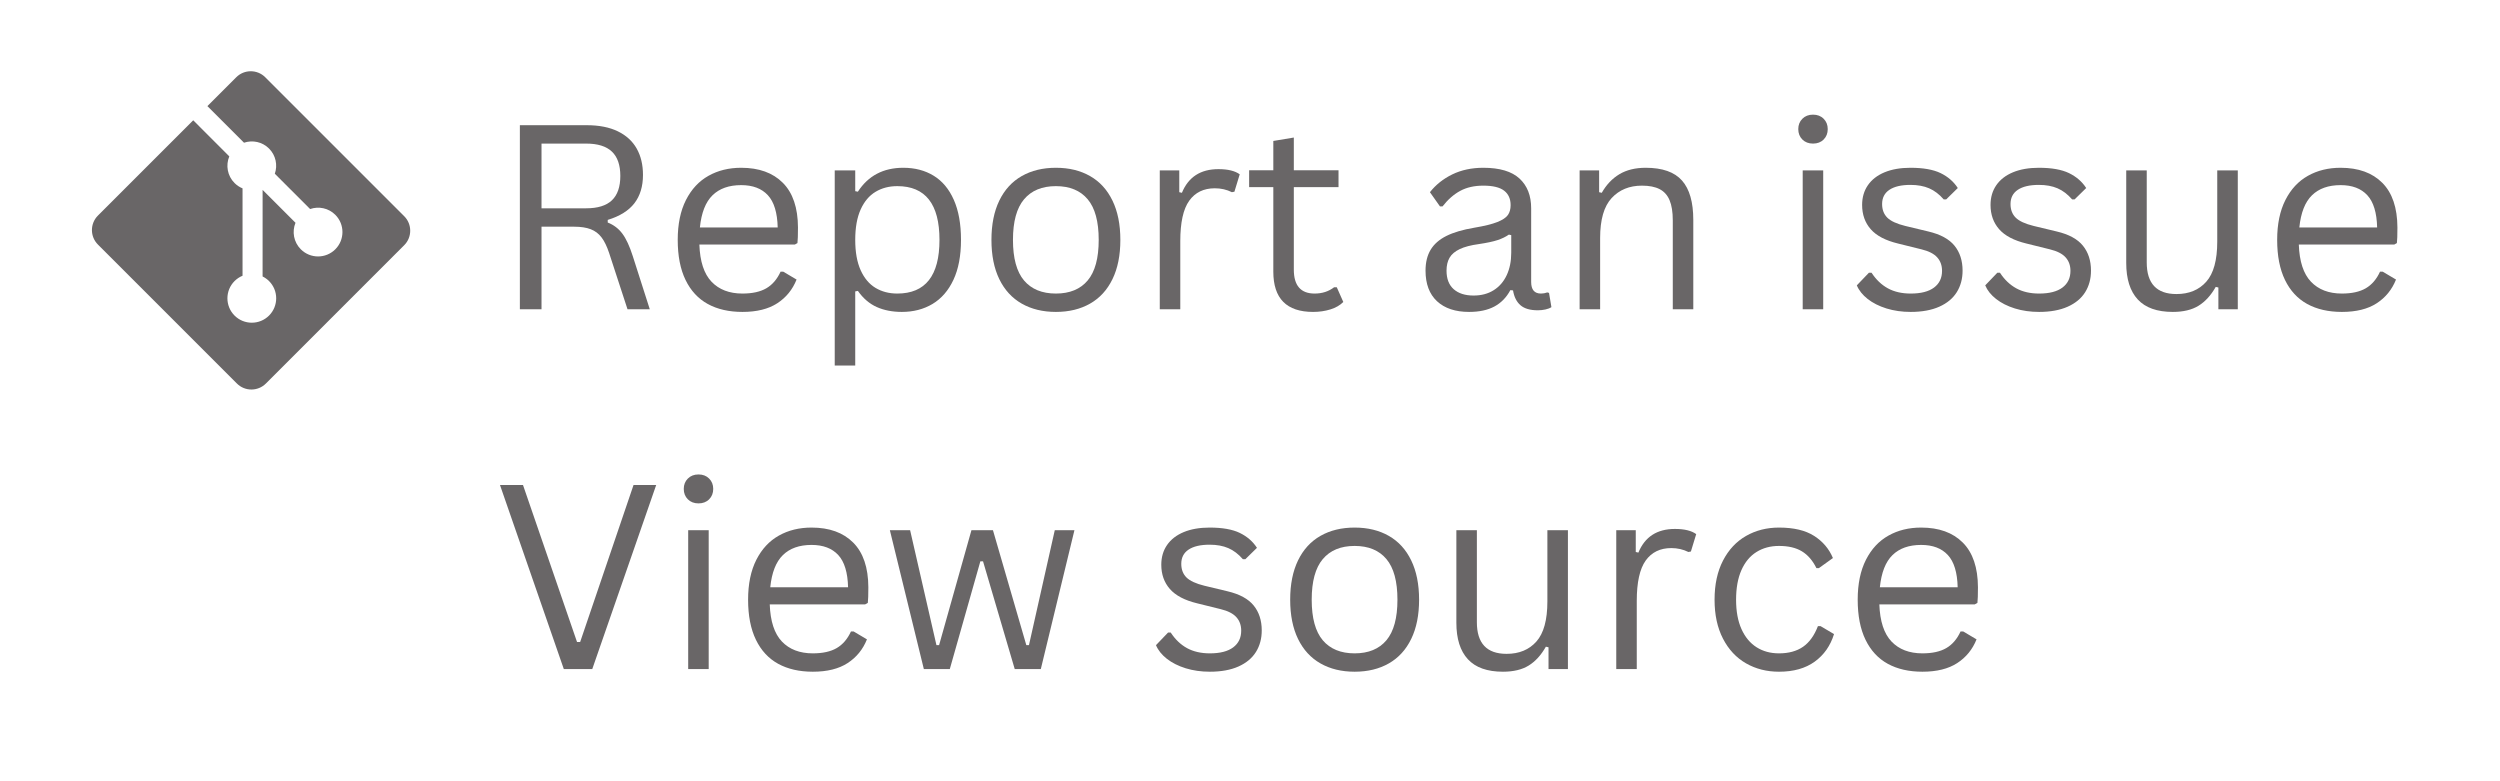 <svg xmlns="http://www.w3.org/2000/svg" xmlns:xlink="http://www.w3.org/1999/xlink" width="1600" zoomAndPan="magnify" viewBox="0 0 1200 375" height="500" preserveAspectRatio="xMidYMid meet" version="1.0"><defs><g/></defs><rect x="-120" width="1440" fill="#ffffff" y="-37.5" height="450" fill-opacity="1"/><rect x="-120" width="1440" fill="#ffffff" y="-37.5" height="450" fill-opacity="1"/><g fill="#696667" fill-opacity="1"><g transform="translate(236.177, 148.454)"><g><path d="M 13.359 0 L 13.359 -88.359 L 45.438 -88.359 C 51.363 -88.359 56.344 -87.379 60.375 -85.422 C 64.406 -83.461 67.426 -80.703 69.438 -77.141 C 71.445 -73.578 72.453 -69.359 72.453 -64.484 C 72.453 -59.004 71.082 -54.477 68.344 -50.906 C 65.602 -47.344 61.332 -44.676 55.531 -42.906 L 55.531 -41.641 C 58.395 -40.516 60.734 -38.738 62.547 -36.312 C 64.359 -33.895 66.031 -30.289 67.562 -25.5 L 75.719 0 L 65.031 0 L 56.203 -27.016 C 55.148 -30.191 53.938 -32.688 52.562 -34.5 C 51.195 -36.312 49.469 -37.617 47.375 -38.422 C 45.281 -39.234 42.625 -39.641 39.406 -39.641 L 23.75 -39.641 L 23.75 0 Z M 45.203 -48.469 C 50.723 -48.469 54.832 -49.742 57.531 -52.297 C 60.227 -54.859 61.578 -58.758 61.578 -64 C 61.578 -69.238 60.227 -73.133 57.531 -75.688 C 54.832 -78.25 50.723 -79.531 45.203 -79.531 L 23.75 -79.531 L 23.75 -48.469 Z M 45.203 -48.469 "/></g></g></g><g fill="#696667" fill-opacity="1"><g transform="translate(317.996, 148.454)"><g><path d="M 63.516 -31.062 L 17.703 -31.062 C 17.984 -22.969 19.926 -17.023 23.531 -13.234 C 27.145 -9.441 32.094 -7.547 38.375 -7.547 C 43.125 -7.547 46.945 -8.391 49.844 -10.078 C 52.75 -11.773 55.031 -14.438 56.688 -18.062 L 57.953 -18.062 L 64.359 -14.266 C 62.422 -9.43 59.328 -5.633 55.078 -2.875 C 50.828 -0.113 45.258 1.266 38.375 1.266 C 31.926 1.266 26.383 0 21.75 -2.531 C 17.125 -5.07 13.562 -8.922 11.062 -14.078 C 8.562 -19.234 7.312 -25.641 7.312 -33.297 C 7.312 -40.867 8.629 -47.254 11.266 -52.453 C 13.91 -57.648 17.52 -61.523 22.094 -64.078 C 26.664 -66.641 31.891 -67.922 37.766 -67.922 C 46.305 -67.922 52.973 -65.516 57.766 -60.703 C 62.566 -55.891 64.988 -48.75 65.031 -39.281 C 65.031 -35.57 64.945 -33.07 64.781 -31.781 Z M 55.297 -39.281 C 55.129 -46.375 53.555 -51.531 50.578 -54.75 C 47.598 -57.977 43.328 -59.594 37.766 -59.594 C 31.922 -59.594 27.336 -57.969 24.016 -54.719 C 20.691 -51.477 18.672 -46.332 17.953 -39.281 Z M 55.297 -39.281 "/></g></g></g><g fill="#696667" fill-opacity="1"><g transform="translate(389.059, 148.454)"><g><path d="M 11.609 27.016 L 11.609 -66.656 L 21.453 -66.656 L 21.453 -56.688 L 22.719 -56.438 C 27.676 -64.094 34.945 -67.922 44.531 -67.922 C 50.094 -67.922 54.945 -66.648 59.094 -64.109 C 63.25 -61.578 66.473 -57.723 68.766 -52.547 C 71.066 -47.367 72.219 -40.953 72.219 -33.297 C 72.219 -25.68 71.008 -19.297 68.594 -14.141 C 66.176 -8.984 62.832 -5.125 58.562 -2.562 C 54.289 -0.008 49.375 1.266 43.812 1.266 C 39.301 1.266 35.289 0.484 31.781 -1.078 C 28.281 -2.648 25.258 -5.234 22.719 -8.828 L 21.453 -8.578 L 21.453 27.016 Z M 41.641 -7.547 C 55.141 -7.547 61.891 -16.129 61.891 -33.297 C 61.891 -50.504 55.141 -59.109 41.641 -59.109 C 37.691 -59.109 34.207 -58.195 31.188 -56.375 C 28.164 -54.562 25.785 -51.734 24.047 -47.891 C 22.316 -44.047 21.453 -39.18 21.453 -33.297 C 21.453 -27.453 22.316 -22.609 24.047 -18.766 C 25.785 -14.922 28.164 -12.086 31.188 -10.266 C 34.207 -8.453 37.691 -7.547 41.641 -7.547 Z M 41.641 -7.547 "/></g></g></g><g fill="#696667" fill-opacity="1"><g transform="translate(468.582, 148.454)"><g><path d="M 38.25 1.266 C 31.969 1.266 26.5 -0.062 21.844 -2.719 C 17.188 -5.375 13.598 -9.289 11.078 -14.469 C 8.566 -19.645 7.312 -25.922 7.312 -33.297 C 7.312 -40.672 8.566 -46.957 11.078 -52.156 C 13.598 -57.352 17.188 -61.281 21.844 -63.938 C 26.5 -66.594 31.969 -67.922 38.25 -67.922 C 44.539 -67.922 50.008 -66.594 54.656 -63.938 C 59.312 -61.281 62.895 -57.352 65.406 -52.156 C 67.926 -46.957 69.188 -40.672 69.188 -33.297 C 69.188 -25.922 67.926 -19.645 65.406 -14.469 C 62.895 -9.289 59.312 -5.375 54.656 -2.719 C 50.008 -0.062 44.539 1.266 38.25 1.266 Z M 38.25 -7.547 C 44.895 -7.547 49.977 -9.641 53.5 -13.828 C 57.031 -18.023 58.797 -24.516 58.797 -33.297 C 58.797 -42.117 57.031 -48.625 53.5 -52.812 C 49.977 -57.008 44.895 -59.109 38.25 -59.109 C 31.602 -59.109 26.504 -57 22.953 -52.781 C 19.41 -48.57 17.641 -42.078 17.641 -33.297 C 17.641 -24.516 19.41 -18.023 22.953 -13.828 C 26.504 -9.641 31.602 -7.547 38.25 -7.547 Z M 38.25 -7.547 "/></g></g></g><g fill="#696667" fill-opacity="1"><g transform="translate(545.083, 148.454)"><g><path d="M 11.609 0 L 11.609 -66.656 L 20.969 -66.656 L 20.969 -56.203 L 22.234 -55.906 C 25.336 -63.477 31.18 -67.266 39.766 -67.266 C 44.316 -67.266 47.723 -66.438 49.984 -64.781 L 47.438 -56.438 L 46.234 -56.203 C 43.734 -57.453 40.992 -58.078 38.016 -58.078 C 32.691 -58.078 28.598 -56.082 25.734 -52.094 C 22.879 -48.102 21.453 -41.633 21.453 -32.688 L 21.453 0 Z M 11.609 0 "/></g></g></g><g fill="#696667" fill-opacity="1"><g transform="translate(596.567, 148.454)"><g><path d="M 45.078 -10.578 L 48.219 -3.5 C 46.656 -1.926 44.594 -0.738 42.031 0.062 C 39.469 0.863 36.695 1.266 33.719 1.266 C 20.988 1.266 14.625 -5.176 14.625 -18.062 L 14.625 -58.625 L 3.016 -58.625 L 3.016 -66.719 L 14.625 -66.719 L 14.625 -80.797 L 24.469 -82.438 L 24.469 -66.719 L 45.922 -66.719 L 45.922 -58.625 L 24.469 -58.625 L 24.469 -19.031 C 24.469 -11.375 27.797 -7.547 34.453 -7.547 C 38.078 -7.547 41.195 -8.555 43.812 -10.578 Z M 45.078 -10.578 "/></g></g></g><g fill="#696667" fill-opacity="1"><g transform="translate(647.327, 148.454)"><g/></g></g><g fill="#696667" fill-opacity="1"><g transform="translate(677.661, 148.454)"><g><path d="M 27.5 1.266 C 20.926 1.266 15.797 -0.441 12.109 -3.859 C 8.43 -7.285 6.594 -12.18 6.594 -18.547 C 6.594 -22.492 7.406 -25.828 9.031 -28.547 C 10.664 -31.273 13.191 -33.492 16.609 -35.203 C 20.035 -36.91 24.508 -38.227 30.031 -39.156 C 34.863 -39.969 38.539 -40.875 41.062 -41.875 C 43.582 -42.883 45.273 -44.016 46.141 -45.266 C 47.004 -46.516 47.438 -48.086 47.438 -49.984 C 47.438 -53.004 46.398 -55.316 44.328 -56.922 C 42.254 -58.535 38.922 -59.344 34.328 -59.344 C 30.016 -59.344 26.316 -58.504 23.234 -56.828 C 20.148 -55.16 17.32 -52.676 14.75 -49.375 L 13.531 -49.375 L 8.703 -56.203 C 11.523 -59.785 15.109 -62.633 19.453 -64.75 C 23.805 -66.863 28.766 -67.922 34.328 -67.922 C 42.18 -67.922 47.973 -66.195 51.703 -62.75 C 55.43 -59.312 57.297 -54.551 57.297 -48.469 L 57.297 -13.109 C 57.297 -9.398 58.863 -7.547 62 -7.547 C 63.051 -7.547 64.062 -7.727 65.031 -8.094 L 65.875 -7.859 L 67.016 -1.031 C 66.297 -0.539 65.336 -0.164 64.141 0.094 C 62.953 0.352 61.738 0.484 60.5 0.484 C 56.832 0.484 54.062 -0.316 52.188 -1.922 C 50.312 -3.535 49.113 -5.914 48.594 -9.062 L 47.312 -9.188 C 45.426 -5.676 42.867 -3.055 39.641 -1.328 C 36.422 0.398 32.375 1.266 27.5 1.266 Z M 29.672 -6.594 C 33.379 -6.594 36.594 -7.445 39.312 -9.156 C 42.031 -10.863 44.113 -13.27 45.562 -16.375 C 47.008 -19.477 47.734 -23.066 47.734 -27.141 L 47.734 -35.594 L 46.594 -35.844 C 45.102 -34.789 43.289 -33.91 41.156 -33.203 C 39.02 -32.504 36.035 -31.867 32.203 -31.297 C 28.336 -30.773 25.266 -29.969 22.984 -28.875 C 20.711 -27.789 19.094 -26.41 18.125 -24.734 C 17.156 -23.066 16.672 -21.004 16.672 -18.547 C 16.672 -14.641 17.816 -11.672 20.109 -9.641 C 22.41 -7.609 25.598 -6.594 29.672 -6.594 Z M 29.672 -6.594 "/></g></g></g><g fill="#696667" fill-opacity="1"><g transform="translate(746.609, 148.454)"><g><path d="M 11.609 0 L 11.609 -66.656 L 20.969 -66.656 L 20.969 -56.203 L 22.234 -55.906 C 24.453 -59.812 27.281 -62.789 30.719 -64.844 C 34.164 -66.895 38.367 -67.922 43.328 -67.922 C 51.348 -67.922 57.16 -65.875 60.766 -61.781 C 64.367 -57.695 66.172 -51.406 66.172 -42.906 L 66.172 0 L 56.328 0 L 56.328 -42.672 C 56.328 -46.691 55.812 -49.922 54.781 -52.359 C 53.75 -54.797 52.156 -56.566 50 -57.672 C 47.852 -58.785 45.023 -59.344 41.516 -59.344 C 35.516 -59.344 30.672 -57.359 26.984 -53.391 C 23.297 -49.422 21.453 -43.023 21.453 -34.203 L 21.453 0 Z M 11.609 0 "/></g></g></g><g fill="#696667" fill-opacity="1"><g transform="translate(823.352, 148.454)"><g/></g></g><g fill="#696667" fill-opacity="1"><g transform="translate(853.687, 148.454)"><g><path d="M 16.562 -79.531 C 14.469 -79.531 12.766 -80.18 11.453 -81.484 C 10.141 -82.797 9.484 -84.461 9.484 -86.484 C 9.484 -88.492 10.141 -90.148 11.453 -91.453 C 12.766 -92.766 14.469 -93.422 16.562 -93.422 C 18.656 -93.422 20.352 -92.766 21.656 -91.453 C 22.969 -90.148 23.625 -88.492 23.625 -86.484 C 23.625 -84.461 22.969 -82.797 21.656 -81.484 C 20.352 -80.18 18.656 -79.531 16.562 -79.531 Z M 11.609 0 L 11.609 -66.656 L 21.453 -66.656 L 21.453 0 Z M 11.609 0 "/></g></g></g><g fill="#696667" fill-opacity="1"><g transform="translate(886.741, 148.454)"><g><path d="M 30.391 1.266 C 26.203 1.266 22.328 0.711 18.766 -0.391 C 15.203 -1.504 12.191 -3.023 9.734 -4.953 C 7.273 -6.891 5.539 -9.066 4.531 -11.484 L 10.328 -17.531 L 11.609 -17.531 C 13.773 -14.219 16.391 -11.723 19.453 -10.047 C 22.516 -8.379 26.16 -7.547 30.391 -7.547 C 35.305 -7.547 39.039 -8.504 41.594 -10.422 C 44.156 -12.336 45.438 -15.008 45.438 -18.438 C 45.438 -21.051 44.66 -23.211 43.109 -24.922 C 41.566 -26.641 39.062 -27.922 35.594 -28.766 L 24.359 -31.547 C 18.348 -32.992 13.961 -35.289 11.203 -38.438 C 8.453 -41.582 7.078 -45.469 7.078 -50.094 C 7.078 -53.719 8 -56.867 9.844 -59.547 C 11.695 -62.234 14.363 -64.301 17.844 -65.75 C 21.332 -67.195 25.477 -67.922 30.281 -67.922 C 36.406 -67.922 41.227 -67.066 44.75 -65.359 C 48.27 -63.648 51.02 -61.266 53 -58.203 L 47.438 -52.75 L 46.234 -52.75 C 44.098 -55.207 41.77 -56.977 39.25 -58.062 C 36.727 -59.156 33.738 -59.703 30.281 -59.703 C 25.883 -59.703 22.516 -58.914 20.172 -57.344 C 17.836 -55.781 16.672 -53.504 16.672 -50.516 C 16.672 -47.816 17.5 -45.641 19.156 -43.984 C 20.812 -42.336 23.691 -41.008 27.797 -40 L 38.859 -37.344 C 44.66 -35.977 48.848 -33.703 51.422 -30.516 C 54.004 -27.336 55.297 -23.348 55.297 -18.547 C 55.297 -14.641 54.367 -11.195 52.516 -8.219 C 50.66 -5.238 47.859 -2.91 44.109 -1.234 C 40.367 0.43 35.797 1.266 30.391 1.266 Z M 30.391 1.266 "/></g></g></g><g fill="#696667" fill-opacity="1"><g transform="translate(948.377, 148.454)"><g><path d="M 30.391 1.266 C 26.203 1.266 22.328 0.711 18.766 -0.391 C 15.203 -1.504 12.191 -3.023 9.734 -4.953 C 7.273 -6.891 5.539 -9.066 4.531 -11.484 L 10.328 -17.531 L 11.609 -17.531 C 13.773 -14.219 16.391 -11.723 19.453 -10.047 C 22.516 -8.379 26.16 -7.547 30.391 -7.547 C 35.305 -7.547 39.039 -8.504 41.594 -10.422 C 44.156 -12.336 45.438 -15.008 45.438 -18.438 C 45.438 -21.051 44.66 -23.211 43.109 -24.922 C 41.566 -26.641 39.062 -27.922 35.594 -28.766 L 24.359 -31.547 C 18.348 -32.992 13.961 -35.289 11.203 -38.438 C 8.453 -41.582 7.078 -45.469 7.078 -50.094 C 7.078 -53.719 8 -56.867 9.844 -59.547 C 11.695 -62.234 14.363 -64.301 17.844 -65.75 C 21.332 -67.195 25.477 -67.922 30.281 -67.922 C 36.406 -67.922 41.227 -67.066 44.75 -65.359 C 48.27 -63.648 51.02 -61.266 53 -58.203 L 47.438 -52.75 L 46.234 -52.75 C 44.098 -55.207 41.77 -56.977 39.25 -58.062 C 36.727 -59.156 33.738 -59.703 30.281 -59.703 C 25.883 -59.703 22.516 -58.914 20.172 -57.344 C 17.836 -55.781 16.672 -53.504 16.672 -50.516 C 16.672 -47.816 17.5 -45.641 19.156 -43.984 C 20.812 -42.336 23.691 -41.008 27.797 -40 L 38.859 -37.344 C 44.66 -35.977 48.848 -33.703 51.422 -30.516 C 54.004 -27.336 55.297 -23.348 55.297 -18.547 C 55.297 -14.641 54.367 -11.195 52.516 -8.219 C 50.66 -5.238 47.859 -2.91 44.109 -1.234 C 40.367 0.43 35.797 1.266 30.391 1.266 Z M 30.391 1.266 "/></g></g></g><g fill="#696667" fill-opacity="1"><g transform="translate(1010.013, 148.454)"><g><path d="M 32.938 1.266 C 25.406 1.266 19.797 -0.727 16.109 -4.719 C 12.422 -8.707 10.578 -14.547 10.578 -22.234 L 10.578 -66.656 L 20.422 -66.656 L 20.422 -22.484 C 20.422 -12.367 25.176 -7.312 34.688 -7.312 C 40.727 -7.312 45.5 -9.285 49 -13.234 C 52.508 -17.18 54.266 -23.586 54.266 -32.453 L 54.266 -66.656 L 64.125 -66.656 L 64.125 0 L 54.812 0 L 54.812 -10.453 L 53.547 -10.75 C 51.242 -6.688 48.488 -3.664 45.281 -1.688 C 42.082 0.281 37.969 1.266 32.938 1.266 Z M 32.938 1.266 "/></g></g></g><g fill="#696667" fill-opacity="1"><g transform="translate(1085.729, 148.454)"><g><path d="M 63.516 -31.062 L 17.703 -31.062 C 17.984 -22.969 19.926 -17.023 23.531 -13.234 C 27.145 -9.441 32.094 -7.547 38.375 -7.547 C 43.125 -7.547 46.945 -8.391 49.844 -10.078 C 52.75 -11.773 55.031 -14.438 56.688 -18.062 L 57.953 -18.062 L 64.359 -14.266 C 62.422 -9.43 59.328 -5.633 55.078 -2.875 C 50.828 -0.113 45.258 1.266 38.375 1.266 C 31.926 1.266 26.383 0 21.75 -2.531 C 17.125 -5.07 13.562 -8.922 11.062 -14.078 C 8.562 -19.234 7.312 -25.641 7.312 -33.297 C 7.312 -40.867 8.629 -47.254 11.266 -52.453 C 13.91 -57.648 17.52 -61.523 22.094 -64.078 C 26.664 -66.641 31.891 -67.922 37.766 -67.922 C 46.305 -67.922 52.973 -65.516 57.766 -60.703 C 62.566 -55.891 64.988 -48.75 65.031 -39.281 C 65.031 -35.57 64.945 -33.07 64.781 -31.781 Z M 55.297 -39.281 C 55.129 -46.375 53.555 -51.531 50.578 -54.75 C 47.598 -57.977 43.328 -59.594 37.766 -59.594 C 31.922 -59.594 27.336 -57.969 24.016 -54.719 C 20.691 -51.477 18.672 -46.332 17.953 -39.281 Z M 55.297 -39.281 "/></g></g></g><g fill="#696667" fill-opacity="1"><g transform="translate(236.177, 321.158)"><g><path d="M 48.109 0 L 34.453 0 L 3.812 -88.359 L 14.859 -88.359 L 40.797 -13 L 42.297 -13 L 67.922 -88.359 L 78.797 -88.359 Z M 48.109 0 "/></g></g></g><g fill="#696667" fill-opacity="1"><g transform="translate(318.721, 321.158)"><g><path d="M 16.562 -79.531 C 14.469 -79.531 12.766 -80.18 11.453 -81.484 C 10.141 -82.797 9.484 -84.461 9.484 -86.484 C 9.484 -88.492 10.141 -90.148 11.453 -91.453 C 12.766 -92.766 14.469 -93.422 16.562 -93.422 C 18.656 -93.422 20.352 -92.766 21.656 -91.453 C 22.969 -90.148 23.625 -88.492 23.625 -86.484 C 23.625 -84.461 22.969 -82.797 21.656 -81.484 C 20.352 -80.18 18.656 -79.531 16.562 -79.531 Z M 11.609 0 L 11.609 -66.656 L 21.453 -66.656 L 21.453 0 Z M 11.609 0 "/></g></g></g><g fill="#696667" fill-opacity="1"><g transform="translate(351.775, 321.158)"><g><path d="M 63.516 -31.062 L 17.703 -31.062 C 17.984 -22.969 19.926 -17.023 23.531 -13.234 C 27.145 -9.441 32.094 -7.547 38.375 -7.547 C 43.125 -7.547 46.945 -8.391 49.844 -10.078 C 52.75 -11.773 55.031 -14.438 56.688 -18.062 L 57.953 -18.062 L 64.359 -14.266 C 62.422 -9.43 59.328 -5.633 55.078 -2.875 C 50.828 -0.113 45.258 1.266 38.375 1.266 C 31.926 1.266 26.383 0 21.75 -2.531 C 17.125 -5.07 13.562 -8.922 11.062 -14.078 C 8.562 -19.234 7.312 -25.641 7.312 -33.297 C 7.312 -40.867 8.629 -47.254 11.266 -52.453 C 13.91 -57.648 17.52 -61.523 22.094 -64.078 C 26.664 -66.641 31.891 -67.922 37.766 -67.922 C 46.305 -67.922 52.973 -65.516 57.766 -60.703 C 62.566 -55.891 64.988 -48.75 65.031 -39.281 C 65.031 -35.57 64.945 -33.07 64.781 -31.781 Z M 55.297 -39.281 C 55.129 -46.375 53.555 -51.531 50.578 -54.75 C 47.598 -57.977 43.328 -59.594 37.766 -59.594 C 31.922 -59.594 27.336 -57.969 24.016 -54.719 C 20.691 -51.477 18.672 -46.332 17.953 -39.281 Z M 55.297 -39.281 "/></g></g></g><g fill="#696667" fill-opacity="1"><g transform="translate(422.838, 321.158)"><g><path d="M 33.062 0 L 20.609 0 L 4.297 -66.656 L 14.016 -66.656 L 26.656 -11.484 L 27.922 -11.484 L 43.453 -66.656 L 53.781 -66.656 L 69.797 -11.484 L 71.062 -11.484 L 83.453 -66.656 L 92.891 -66.656 L 76.75 0 L 64.234 0 L 49.016 -51.734 L 47.734 -51.734 Z M 33.062 0 "/></g></g></g><g fill="#696667" fill-opacity="1"><g transform="translate(520.006, 321.158)"><g/></g></g><g fill="#696667" fill-opacity="1"><g transform="translate(550.34, 321.158)"><g><path d="M 30.391 1.266 C 26.203 1.266 22.328 0.711 18.766 -0.391 C 15.203 -1.504 12.191 -3.023 9.734 -4.953 C 7.273 -6.891 5.539 -9.066 4.531 -11.484 L 10.328 -17.531 L 11.609 -17.531 C 13.773 -14.219 16.391 -11.723 19.453 -10.047 C 22.516 -8.379 26.16 -7.547 30.391 -7.547 C 35.305 -7.547 39.039 -8.504 41.594 -10.422 C 44.156 -12.336 45.438 -15.008 45.438 -18.438 C 45.438 -21.051 44.66 -23.211 43.109 -24.922 C 41.566 -26.641 39.062 -27.922 35.594 -28.766 L 24.359 -31.547 C 18.348 -32.992 13.961 -35.289 11.203 -38.438 C 8.453 -41.582 7.078 -45.469 7.078 -50.094 C 7.078 -53.719 8 -56.867 9.844 -59.547 C 11.695 -62.234 14.363 -64.301 17.844 -65.75 C 21.332 -67.195 25.477 -67.922 30.281 -67.922 C 36.406 -67.922 41.227 -67.066 44.75 -65.359 C 48.27 -63.648 51.02 -61.266 53 -58.203 L 47.438 -52.75 L 46.234 -52.75 C 44.098 -55.207 41.77 -56.977 39.25 -58.062 C 36.727 -59.156 33.738 -59.703 30.281 -59.703 C 25.883 -59.703 22.516 -58.914 20.172 -57.344 C 17.836 -55.781 16.672 -53.504 16.672 -50.516 C 16.672 -47.816 17.5 -45.641 19.156 -43.984 C 20.812 -42.336 23.691 -41.008 27.797 -40 L 38.859 -37.344 C 44.66 -35.977 48.848 -33.703 51.422 -30.516 C 54.004 -27.336 55.297 -23.348 55.297 -18.547 C 55.297 -14.641 54.367 -11.195 52.516 -8.219 C 50.66 -5.238 47.859 -2.91 44.109 -1.234 C 40.367 0.43 35.797 1.266 30.391 1.266 Z M 30.391 1.266 "/></g></g></g><g fill="#696667" fill-opacity="1"><g transform="translate(611.976, 321.158)"><g><path d="M 38.25 1.266 C 31.969 1.266 26.5 -0.062 21.844 -2.719 C 17.188 -5.375 13.598 -9.289 11.078 -14.469 C 8.566 -19.645 7.312 -25.922 7.312 -33.297 C 7.312 -40.672 8.566 -46.957 11.078 -52.156 C 13.598 -57.352 17.188 -61.281 21.844 -63.938 C 26.5 -66.594 31.969 -67.922 38.25 -67.922 C 44.539 -67.922 50.008 -66.594 54.656 -63.938 C 59.312 -61.281 62.895 -57.352 65.406 -52.156 C 67.926 -46.957 69.188 -40.672 69.188 -33.297 C 69.188 -25.922 67.926 -19.645 65.406 -14.469 C 62.895 -9.289 59.312 -5.375 54.656 -2.719 C 50.008 -0.062 44.539 1.266 38.25 1.266 Z M 38.25 -7.547 C 44.895 -7.547 49.977 -9.641 53.5 -13.828 C 57.031 -18.023 58.797 -24.516 58.797 -33.297 C 58.797 -42.117 57.031 -48.625 53.5 -52.812 C 49.977 -57.008 44.895 -59.109 38.25 -59.109 C 31.602 -59.109 26.504 -57 22.953 -52.781 C 19.41 -48.57 17.641 -42.078 17.641 -33.297 C 17.641 -24.516 19.41 -18.023 22.953 -13.828 C 26.504 -9.641 31.602 -7.547 38.25 -7.547 Z M 38.25 -7.547 "/></g></g></g><g fill="#696667" fill-opacity="1"><g transform="translate(688.478, 321.158)"><g><path d="M 32.938 1.266 C 25.406 1.266 19.797 -0.727 16.109 -4.719 C 12.422 -8.707 10.578 -14.547 10.578 -22.234 L 10.578 -66.656 L 20.422 -66.656 L 20.422 -22.484 C 20.422 -12.367 25.176 -7.312 34.688 -7.312 C 40.727 -7.312 45.5 -9.285 49 -13.234 C 52.508 -17.18 54.266 -23.586 54.266 -32.453 L 54.266 -66.656 L 64.125 -66.656 L 64.125 0 L 54.812 0 L 54.812 -10.453 L 53.547 -10.75 C 51.242 -6.688 48.488 -3.664 45.281 -1.688 C 42.082 0.281 37.969 1.266 32.938 1.266 Z M 32.938 1.266 "/></g></g></g><g fill="#696667" fill-opacity="1"><g transform="translate(764.194, 321.158)"><g><path d="M 11.609 0 L 11.609 -66.656 L 20.969 -66.656 L 20.969 -56.203 L 22.234 -55.906 C 25.336 -63.477 31.18 -67.266 39.766 -67.266 C 44.316 -67.266 47.723 -66.438 49.984 -64.781 L 47.438 -56.438 L 46.234 -56.203 C 43.734 -57.453 40.992 -58.078 38.016 -58.078 C 32.691 -58.078 28.598 -56.082 25.734 -52.094 C 22.879 -48.102 21.453 -41.633 21.453 -32.688 L 21.453 0 Z M 11.609 0 "/></g></g></g><g fill="#696667" fill-opacity="1"><g transform="translate(815.678, 321.158)"><g><path d="M 38.25 1.266 C 32.375 1.266 27.098 -0.07 22.422 -2.75 C 17.742 -5.426 14.055 -9.375 11.359 -14.594 C 8.66 -19.812 7.312 -26.047 7.312 -33.297 C 7.312 -40.586 8.66 -46.844 11.359 -52.062 C 14.055 -57.281 17.742 -61.227 22.422 -63.906 C 27.098 -66.582 32.375 -67.922 38.25 -67.922 C 45.301 -67.922 50.91 -66.594 55.078 -63.938 C 59.254 -61.281 62.27 -57.734 64.125 -53.297 L 57.406 -48.469 L 56.203 -48.469 C 54.391 -52.133 52.062 -54.82 49.219 -56.531 C 46.383 -58.25 42.727 -59.109 38.25 -59.109 C 34.145 -59.109 30.539 -58.141 27.438 -56.203 C 24.332 -54.266 21.922 -51.363 20.203 -47.5 C 18.492 -43.633 17.641 -38.898 17.641 -33.297 C 17.641 -27.734 18.504 -23.031 20.234 -19.188 C 21.973 -15.344 24.383 -12.441 27.469 -10.484 C 30.551 -8.523 34.145 -7.547 38.25 -7.547 C 42.883 -7.547 46.723 -8.594 49.766 -10.688 C 52.805 -12.789 55.191 -16.098 56.922 -20.609 L 58.203 -20.609 L 64.656 -16.797 C 62.926 -11.203 59.832 -6.789 55.375 -3.562 C 50.926 -0.344 45.219 1.266 38.25 1.266 Z M 38.25 1.266 "/></g></g></g><g fill="#696667" fill-opacity="1"><g transform="translate(884.384, 321.158)"><g><path d="M 63.516 -31.062 L 17.703 -31.062 C 17.984 -22.969 19.926 -17.023 23.531 -13.234 C 27.145 -9.441 32.094 -7.547 38.375 -7.547 C 43.125 -7.547 46.945 -8.391 49.844 -10.078 C 52.75 -11.773 55.031 -14.438 56.688 -18.062 L 57.953 -18.062 L 64.359 -14.266 C 62.422 -9.43 59.328 -5.633 55.078 -2.875 C 50.828 -0.113 45.258 1.266 38.375 1.266 C 31.926 1.266 26.383 0 21.75 -2.531 C 17.125 -5.07 13.562 -8.922 11.062 -14.078 C 8.562 -19.234 7.312 -25.641 7.312 -33.297 C 7.312 -40.867 8.629 -47.254 11.266 -52.453 C 13.91 -57.648 17.52 -61.523 22.094 -64.078 C 26.664 -66.641 31.891 -67.922 37.766 -67.922 C 46.305 -67.922 52.973 -65.516 57.766 -60.703 C 62.566 -55.891 64.988 -48.75 65.031 -39.281 C 65.031 -35.57 64.945 -33.07 64.781 -31.781 Z M 55.297 -39.281 C 55.129 -46.375 53.555 -51.531 50.578 -54.75 C 47.598 -57.977 43.328 -59.594 37.766 -59.594 C 31.922 -59.594 27.336 -57.969 24.016 -54.719 C 20.691 -51.477 18.672 -46.332 17.953 -39.281 Z M 55.297 -39.281 "/></g></g></g><path fill="#696667" d="M 194.016 103.777 L 127.316 37.082 C 123.477 33.238 117.25 33.238 113.406 37.082 L 99.551 50.934 L 117.121 68.504 C 121.203 67.125 125.891 68.051 129.141 71.305 C 132.414 74.578 133.332 79.301 131.918 83.398 L 148.852 100.336 C 152.945 98.922 157.672 99.832 160.949 103.109 C 165.52 107.68 165.52 115.094 160.949 119.664 C 156.371 124.242 148.965 124.242 144.391 119.664 C 140.945 116.219 140.098 111.172 141.84 106.934 L 126.051 91.141 L 126.043 132.699 C 127.16 133.254 128.211 133.988 129.141 134.91 C 133.715 139.484 133.715 146.895 129.141 151.473 C 124.57 156.043 117.152 156.043 112.586 151.473 C 108.016 146.895 108.016 139.484 112.586 134.91 C 113.715 133.785 115.023 132.93 116.418 132.355 L 116.418 90.414 C 115.023 89.844 113.723 88.996 112.586 87.859 C 109.121 84.398 108.289 79.316 110.062 75.062 L 92.746 57.738 L 47.008 103.473 C 43.164 107.316 43.164 113.547 47.008 117.391 L 113.711 184.09 C 117.555 187.93 123.785 187.93 127.625 184.09 L 194.02 117.699 C 197.859 113.855 197.859 107.621 194.02 103.777 " fill-opacity="1" fill-rule="nonzero"/></svg>